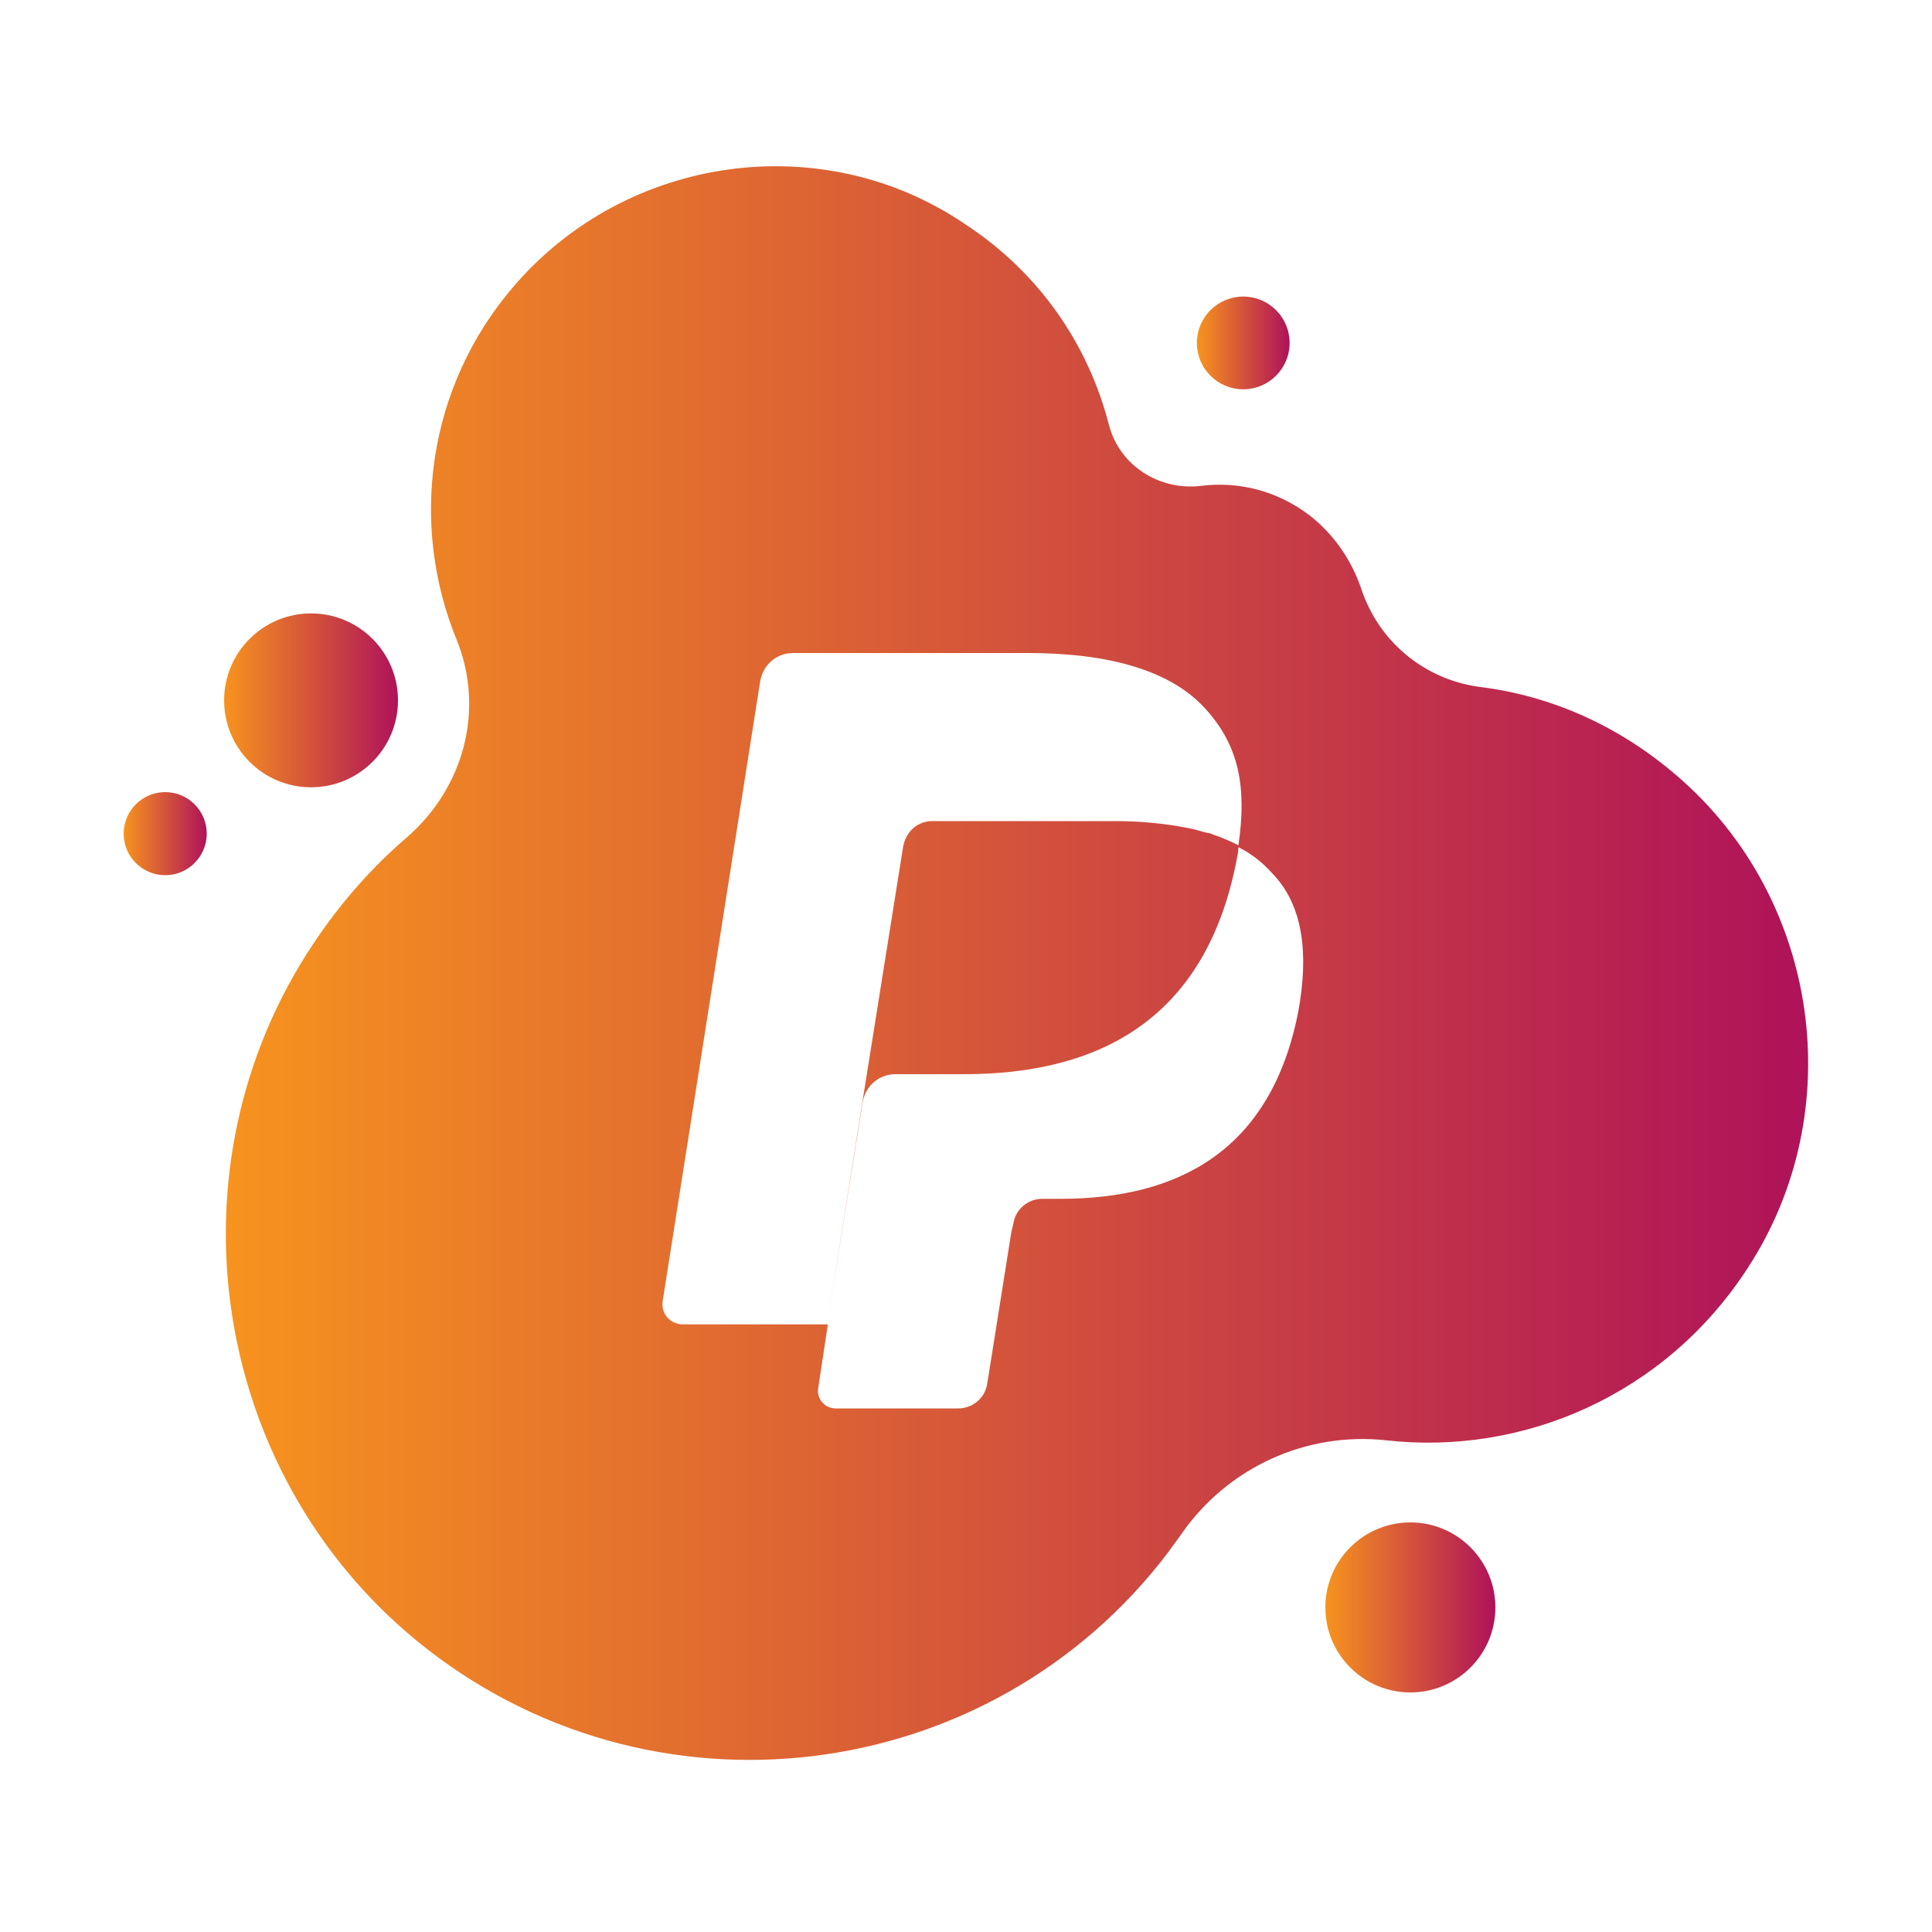 <?xml version="1.0" ?><svg id="Слой_1" style="enable-background:new 0 0 200 200;" version="1.1" viewBox="0 0 200 200" xml:space="preserve" xmlns="http://www.w3.org/2000/svg" xmlns:xlink="http://www.w3.org/1999/xlink"><style type="text/css">
	.st0{fill:url(#SVGID_1_);}
	.st1{fill:url(#SVGID_2_);}
	.st2{fill:url(#SVGID_3_);}
	.st3{fill:url(#SVGID_4_);}
	.st4{fill:url(#SVGID_5_);}
</style><g><linearGradient gradientUnits="userSpaceOnUse" id="SVGID_1_" x1="123.963" x2="133.465" y1="35.505" y2="35.505"><stop offset="0" style="stop-color:#F7931E"/><stop offset="1" style="stop-color:#AF1259"/></linearGradient><circle class="st0" cx="128.7" cy="35.5" r="4.8"/><linearGradient gradientUnits="userSpaceOnUse" id="SVGID_2_" x1="23.226" x2="41.264" y1="72.454" y2="72.454"><stop offset="0" style="stop-color:#F7931E"/><stop offset="1" style="stop-color:#AF1259"/></linearGradient><circle class="st1" cx="32.2" cy="72.5" r="9"/><linearGradient gradientUnits="userSpaceOnUse" id="SVGID_3_" x1="12.835" x2="21.421" y1="86.339" y2="86.339"><stop offset="0" style="stop-color:#F7931E"/><stop offset="1" style="stop-color:#AF1259"/></linearGradient><circle class="st2" cx="17.1" cy="86.3" r="4.3"/><linearGradient gradientUnits="userSpaceOnUse" id="SVGID_4_" x1="137.241" x2="154.746" y1="166.429" y2="166.429"><stop offset="0" style="stop-color:#F7931E"/><stop offset="1" style="stop-color:#AF1259"/></linearGradient><circle class="st3" cx="146" cy="166.4" r="8.8"/><linearGradient gradientUnits="userSpaceOnUse" id="SVGID_5_" x1="23.347" x2="187.165" y1="99.701" y2="99.701"><stop offset="0" style="stop-color:#F7931E"/><stop offset="1" style="stop-color:#AF1259"/></linearGradient><path class="st4" d="M173.7,80.4c-6.1-5.3-13.2-8.4-20.6-9.3c-5.7-0.8-10.4-4.7-12.2-10.2c-1-2.9-2.8-5.6-5.4-7.6   c-3.3-2.5-7.3-3.5-11.2-3c-4.3,0.5-8.4-2.1-9.5-6.3c-2.1-8.2-7.1-15.7-14.9-20.8C85.2,13.2,65,16,53.3,29.5   c-9.2,10.6-10.9,24.9-6,36.8c2.9,7.2,0.7,15.3-5.2,20.4c-3.6,3.1-6.8,6.7-9.6,10.9c-15.5,23.1-10.8,54.7,10.7,72.3   c24,19.6,59.3,15.2,77.8-9.3c0.4-0.6,0.9-1.2,1.3-1.8c4.8-6.9,12.9-10.6,21.2-9.7c14.2,1.6,28.9-4.7,37.4-17.8   C191.5,115.1,188.4,93.1,173.7,80.4z M134.4,104.7c-2.8,14.4-12.4,19.4-24.6,19.4h-1.9c-1.5,0-2.8,1.1-3,2.6l-0.2,0.8l-2.4,15.1   l-0.1,0.6c-0.2,1.5-1.5,2.6-3,2.6H86.5c-1.1,0-2-1-1.8-2.1l1-6.6h-15c-1.3,0-2.3-1.1-2.1-2.4l10.1-64.2c0.3-1.7,1.7-2.9,3.4-2.9   h24.3c8.4,0,14.9,1.8,18.5,5.9c3.3,3.7,4.2,7.9,3.3,14c-0.8-0.4-1.7-0.8-2.6-1.1c-0.2-0.1-0.5-0.2-0.7-0.2c-0.5-0.1-1-0.3-1.5-0.4   c-0.5-0.1-1.1-0.2-1.6-0.3c-1.9-0.3-4-0.5-6.3-0.5h-19c-0.5,0-0.9,0.1-1.3,0.3c-0.9,0.4-1.5,1.3-1.7,2.3l-4.1,25.7l-3.8,23.9   l3.7-23.1c0.3-1.7,1.7-2.9,3.4-2.9h7.1c14,0,25-5.7,28.2-22.1c0.1-0.5,0.2-1,0.2-1.4c1.4,0.7,2.5,1.6,3.5,2.7   C134.9,93.7,135.5,98.7,134.4,104.7z"/></g></svg>